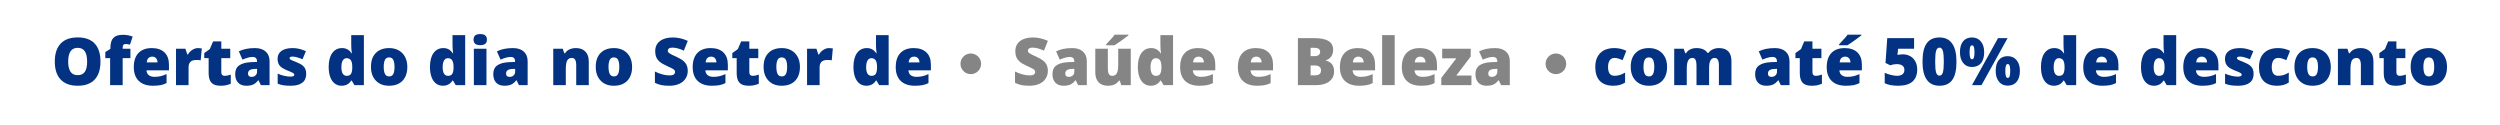 <svg xmlns="http://www.w3.org/2000/svg" xmlns:xlink="http://www.w3.org/1999/xlink" width="1000" zoomAndPan="magnify" viewBox="0 0 750 37.5" height="50" preserveAspectRatio="xMidYMid meet" version="1.0"><defs><g/><clipPath id="8c672b3649"><path d="M 288.141 16.047 L 294.332 16.047 L 294.332 22.242 L 288.141 22.242 Z M 288.141 16.047 " clip-rule="nonzero"/></clipPath><clipPath id="66bdc64227"><path d="M 291.234 16.047 C 289.527 16.047 288.141 17.434 288.141 19.145 C 288.141 20.855 289.527 22.242 291.234 22.242 C 292.945 22.242 294.332 20.855 294.332 19.145 C 294.332 17.434 292.945 16.047 291.234 16.047 " clip-rule="nonzero"/></clipPath><clipPath id="08bd6d0874"><path d="M 463.672 16.047 L 469.863 16.047 L 469.863 22.242 L 463.672 22.242 Z M 463.672 16.047 " clip-rule="nonzero"/></clipPath><clipPath id="57e179beeb"><path d="M 466.77 16.047 C 465.059 16.047 463.672 17.434 463.672 19.145 C 463.672 20.855 465.059 22.242 466.77 22.242 C 468.48 22.242 469.863 20.855 469.863 19.145 C 469.863 17.434 468.48 16.047 466.77 16.047 " clip-rule="nonzero"/></clipPath></defs><g clip-path="url(#8c672b3649)"><g clip-path="url(#66bdc64227)"><path fill="#858585" d="M 288.141 16.047 L 294.332 16.047 L 294.332 22.242 L 288.141 22.242 Z M 288.141 16.047 " fill-opacity="1" fill-rule="nonzero"/></g></g><g fill="#858585" fill-opacity="1"><g transform="translate(303.628, 25.535)"><g><path d="M 10.734 -4.281 C 10.734 -3.406 10.508 -2.629 10.062 -1.953 C 9.625 -1.273 8.988 -0.75 8.156 -0.375 C 7.32 0 6.344 0.188 5.219 0.188 C 4.281 0.188 3.488 0.125 2.844 0 C 2.207 -0.133 1.551 -0.363 0.875 -0.688 L 0.875 -4.078 C 1.594 -3.711 2.344 -3.426 3.125 -3.219 C 3.914 -3.008 4.641 -2.906 5.297 -2.906 C 5.859 -2.906 6.27 -3 6.531 -3.188 C 6.789 -3.383 6.922 -3.641 6.922 -3.953 C 6.922 -4.141 6.867 -4.305 6.766 -4.453 C 6.66 -4.598 6.488 -4.742 6.25 -4.891 C 6.02 -5.035 5.398 -5.336 4.391 -5.797 C 3.461 -6.211 2.77 -6.617 2.312 -7.016 C 1.852 -7.41 1.516 -7.859 1.297 -8.359 C 1.078 -8.867 0.969 -9.473 0.969 -10.172 C 0.969 -11.461 1.438 -12.473 2.375 -13.203 C 3.32 -13.93 4.617 -14.297 6.266 -14.297 C 7.723 -14.297 9.211 -13.957 10.734 -13.281 L 9.562 -10.344 C 8.25 -10.945 7.113 -11.25 6.156 -11.25 C 5.664 -11.25 5.305 -11.16 5.078 -10.984 C 4.848 -10.805 4.734 -10.594 4.734 -10.344 C 4.734 -10.062 4.875 -9.812 5.156 -9.594 C 5.445 -9.375 6.227 -8.977 7.5 -8.406 C 8.707 -7.852 9.547 -7.266 10.016 -6.641 C 10.492 -6.016 10.734 -5.227 10.734 -4.281 Z M 10.734 -4.281 "/></g></g></g><g fill="#858585" fill-opacity="1"><g transform="translate(315.015, 25.535)"><g><path d="M 8.422 0 L 7.703 -1.453 L 7.625 -1.453 C 7.113 -0.816 6.594 -0.383 6.062 -0.156 C 5.539 0.07 4.863 0.188 4.031 0.188 C 3 0.188 2.188 -0.117 1.594 -0.734 C 1.008 -1.348 0.719 -2.211 0.719 -3.328 C 0.719 -4.492 1.117 -5.359 1.922 -5.922 C 2.734 -6.492 3.906 -6.816 5.438 -6.891 L 7.266 -6.953 L 7.266 -7.109 C 7.266 -8.004 6.82 -8.453 5.938 -8.453 C 5.133 -8.453 4.125 -8.18 2.906 -7.641 L 1.812 -10.125 C 3.082 -10.781 4.688 -11.109 6.625 -11.109 C 8.031 -11.109 9.113 -10.758 9.875 -10.062 C 10.645 -9.375 11.031 -8.406 11.031 -7.156 L 11.031 0 Z M 5.625 -2.469 C 6.082 -2.469 6.473 -2.609 6.797 -2.891 C 7.117 -3.18 7.281 -3.562 7.281 -4.031 L 7.281 -4.875 L 6.422 -4.844 C 5.18 -4.789 4.562 -4.332 4.562 -3.469 C 4.562 -2.801 4.914 -2.469 5.625 -2.469 Z M 5.625 -2.469 "/></g></g></g><g fill="#858585" fill-opacity="1"><g transform="translate(327.307, 25.535)"><g><path d="M 9.078 0 L 8.609 -1.359 L 8.391 -1.359 C 8.066 -0.859 7.625 -0.473 7.062 -0.203 C 6.5 0.055 5.844 0.188 5.094 0.188 C 3.883 0.188 2.945 -0.156 2.281 -0.844 C 1.613 -1.539 1.281 -2.531 1.281 -3.812 L 1.281 -10.922 L 5.047 -10.922 L 5.047 -4.953 C 5.047 -4.242 5.145 -3.703 5.344 -3.328 C 5.551 -2.961 5.883 -2.781 6.344 -2.781 C 7 -2.781 7.461 -3.035 7.734 -3.547 C 8.016 -4.055 8.156 -4.922 8.156 -6.141 L 8.156 -10.922 L 11.922 -10.922 L 11.922 0 Z M 4.547 -11.953 L 4.547 -12.234 C 5.535 -13.297 6.16 -13.977 6.422 -14.281 C 6.691 -14.594 6.914 -14.875 7.094 -15.125 L 11.219 -15.125 L 11.219 -14.922 C 10.695 -14.504 9.988 -13.977 9.094 -13.344 C 8.195 -12.707 7.516 -12.242 7.047 -11.953 Z M 4.547 -11.953 "/></g></g></g><g fill="#858585" fill-opacity="1"><g transform="translate(340.524, 25.535)"><g><path d="M 4.688 0.188 C 3.914 0.188 3.238 -0.031 2.656 -0.469 C 2.07 -0.914 1.617 -1.566 1.297 -2.422 C 0.984 -3.285 0.828 -4.289 0.828 -5.438 C 0.828 -7.219 1.18 -8.609 1.891 -9.609 C 2.609 -10.609 3.594 -11.109 4.844 -11.109 C 5.445 -11.109 5.977 -10.984 6.438 -10.734 C 6.895 -10.492 7.316 -10.086 7.703 -9.516 L 7.781 -9.516 C 7.656 -10.367 7.594 -11.223 7.594 -12.078 L 7.594 -15 L 11.391 -15 L 11.391 0 L 8.547 0 L 7.734 -1.375 L 7.594 -1.375 C 6.945 -0.332 5.977 0.188 4.688 0.188 Z M 6.234 -2.781 C 6.836 -2.781 7.258 -2.969 7.5 -3.344 C 7.75 -3.727 7.883 -4.316 7.906 -5.109 L 7.906 -5.406 C 7.906 -6.363 7.766 -7.047 7.484 -7.453 C 7.211 -7.867 6.785 -8.078 6.203 -8.078 C 5.703 -8.078 5.316 -7.844 5.047 -7.375 C 4.773 -6.906 4.641 -6.242 4.641 -5.391 C 4.641 -4.535 4.773 -3.883 5.047 -3.438 C 5.328 -3 5.723 -2.781 6.234 -2.781 Z M 6.234 -2.781 "/></g></g></g><g fill="#858585" fill-opacity="1"><g transform="translate(353.211, 25.535)"><g><path d="M 6.578 0.188 C 4.754 0.188 3.336 -0.289 2.328 -1.25 C 1.328 -2.219 0.828 -3.598 0.828 -5.391 C 0.828 -7.234 1.289 -8.645 2.219 -9.625 C 3.156 -10.613 4.488 -11.109 6.219 -11.109 C 7.863 -11.109 9.133 -10.676 10.031 -9.812 C 10.926 -8.957 11.375 -7.727 11.375 -6.125 L 11.375 -4.438 L 4.641 -4.438 C 4.66 -3.832 4.879 -3.352 5.297 -3 C 5.723 -2.656 6.301 -2.484 7.031 -2.484 C 7.688 -2.484 8.289 -2.547 8.844 -2.672 C 9.406 -2.797 10.008 -3.008 10.656 -3.312 L 10.656 -0.609 C 10.062 -0.305 9.445 -0.098 8.812 0.016 C 8.188 0.129 7.441 0.188 6.578 0.188 Z M 6.344 -8.547 C 5.906 -8.547 5.535 -8.406 5.234 -8.125 C 4.93 -7.844 4.758 -7.406 4.719 -6.812 L 7.953 -6.812 C 7.941 -7.344 7.789 -7.766 7.5 -8.078 C 7.219 -8.391 6.832 -8.547 6.344 -8.547 Z M 6.344 -8.547 "/></g></g></g><g fill="#858585" fill-opacity="1"><g transform="translate(365.407, 25.535)"><g/></g></g><g fill="#858585" fill-opacity="1"><g transform="translate(370.532, 25.535)"><g><path d="M 6.578 0.188 C 4.754 0.188 3.336 -0.289 2.328 -1.25 C 1.328 -2.219 0.828 -3.598 0.828 -5.391 C 0.828 -7.234 1.289 -8.645 2.219 -9.625 C 3.156 -10.613 4.488 -11.109 6.219 -11.109 C 7.863 -11.109 9.133 -10.676 10.031 -9.812 C 10.926 -8.957 11.375 -7.727 11.375 -6.125 L 11.375 -4.438 L 4.641 -4.438 C 4.66 -3.832 4.879 -3.352 5.297 -3 C 5.723 -2.656 6.301 -2.484 7.031 -2.484 C 7.688 -2.484 8.289 -2.547 8.844 -2.672 C 9.406 -2.797 10.008 -3.008 10.656 -3.312 L 10.656 -0.609 C 10.062 -0.305 9.445 -0.098 8.812 0.016 C 8.188 0.129 7.441 0.188 6.578 0.188 Z M 6.344 -8.547 C 5.906 -8.547 5.535 -8.406 5.234 -8.125 C 4.93 -7.844 4.758 -7.406 4.719 -6.812 L 7.953 -6.812 C 7.941 -7.344 7.789 -7.766 7.5 -8.078 C 7.219 -8.391 6.832 -8.547 6.344 -8.547 Z M 6.344 -8.547 "/></g></g></g><g fill="#858585" fill-opacity="1"><g transform="translate(382.728, 25.535)"><g/></g></g><g fill="#858585" fill-opacity="1"><g transform="translate(387.852, 25.535)"><g><path d="M 1.516 -14.094 L 6.438 -14.094 C 8.352 -14.094 9.773 -13.805 10.703 -13.234 C 11.629 -12.66 12.094 -11.773 12.094 -10.578 C 12.094 -9.785 11.891 -9.109 11.484 -8.547 C 11.078 -7.992 10.547 -7.641 9.891 -7.484 L 9.891 -7.375 C 10.766 -7.145 11.395 -6.758 11.781 -6.219 C 12.176 -5.688 12.375 -4.988 12.375 -4.125 C 12.375 -2.844 11.891 -1.832 10.922 -1.094 C 9.961 -0.363 8.656 0 7 0 L 1.516 0 Z M 5.328 -8.688 L 6.469 -8.688 C 7.02 -8.688 7.441 -8.797 7.734 -9.016 C 8.035 -9.242 8.188 -9.578 8.188 -10.016 C 8.188 -10.805 7.586 -11.203 6.391 -11.203 L 5.328 -11.203 Z M 5.328 -5.891 L 5.328 -2.938 L 6.672 -2.938 C 7.859 -2.938 8.453 -3.438 8.453 -4.438 C 8.453 -4.906 8.289 -5.266 7.969 -5.516 C 7.656 -5.766 7.195 -5.891 6.594 -5.891 Z M 5.328 -5.891 "/></g></g></g><g fill="#858585" fill-opacity="1"><g transform="translate(401.146, 25.535)"><g><path d="M 6.578 0.188 C 4.754 0.188 3.336 -0.289 2.328 -1.25 C 1.328 -2.219 0.828 -3.598 0.828 -5.391 C 0.828 -7.234 1.289 -8.645 2.219 -9.625 C 3.156 -10.613 4.488 -11.109 6.219 -11.109 C 7.863 -11.109 9.133 -10.676 10.031 -9.812 C 10.926 -8.957 11.375 -7.727 11.375 -6.125 L 11.375 -4.438 L 4.641 -4.438 C 4.66 -3.832 4.879 -3.352 5.297 -3 C 5.723 -2.656 6.301 -2.484 7.031 -2.484 C 7.688 -2.484 8.289 -2.547 8.844 -2.672 C 9.406 -2.797 10.008 -3.008 10.656 -3.312 L 10.656 -0.609 C 10.062 -0.305 9.445 -0.098 8.812 0.016 C 8.188 0.129 7.441 0.188 6.578 0.188 Z M 6.344 -8.547 C 5.906 -8.547 5.535 -8.406 5.234 -8.125 C 4.93 -7.844 4.758 -7.406 4.719 -6.812 L 7.953 -6.812 C 7.941 -7.344 7.789 -7.766 7.5 -8.078 C 7.219 -8.391 6.832 -8.547 6.344 -8.547 Z M 6.344 -8.547 "/></g></g></g><g fill="#858585" fill-opacity="1"><g transform="translate(413.342, 25.535)"><g><path d="M 5.062 0 L 1.297 0 L 1.297 -15 L 5.062 -15 Z M 5.062 0 "/></g></g></g><g fill="#858585" fill-opacity="1"><g transform="translate(419.72, 25.535)"><g><path d="M 6.578 0.188 C 4.754 0.188 3.336 -0.289 2.328 -1.25 C 1.328 -2.219 0.828 -3.598 0.828 -5.391 C 0.828 -7.234 1.289 -8.645 2.219 -9.625 C 3.156 -10.613 4.488 -11.109 6.219 -11.109 C 7.863 -11.109 9.133 -10.676 10.031 -9.812 C 10.926 -8.957 11.375 -7.727 11.375 -6.125 L 11.375 -4.438 L 4.641 -4.438 C 4.66 -3.832 4.879 -3.352 5.297 -3 C 5.723 -2.656 6.301 -2.484 7.031 -2.484 C 7.688 -2.484 8.289 -2.547 8.844 -2.672 C 9.406 -2.797 10.008 -3.008 10.656 -3.312 L 10.656 -0.609 C 10.062 -0.305 9.445 -0.098 8.812 0.016 C 8.188 0.129 7.441 0.188 6.578 0.188 Z M 6.344 -8.547 C 5.906 -8.547 5.535 -8.406 5.234 -8.125 C 4.93 -7.844 4.758 -7.406 4.719 -6.812 L 7.953 -6.812 C 7.941 -7.344 7.789 -7.766 7.5 -8.078 C 7.219 -8.391 6.832 -8.547 6.344 -8.547 Z M 6.344 -8.547 "/></g></g></g><g fill="#858585" fill-opacity="1"><g transform="translate(431.915, 25.535)"><g><path d="M 9.516 0 L 0.469 0 L 0.469 -2.156 L 4.984 -8.031 L 0.734 -8.031 L 0.734 -10.922 L 9.297 -10.922 L 9.297 -8.578 L 4.969 -2.875 L 9.516 -2.875 Z M 9.516 0 "/></g></g></g><g fill="#858585" fill-opacity="1"><g transform="translate(441.915, 25.535)"><g><path d="M 8.422 0 L 7.703 -1.453 L 7.625 -1.453 C 7.113 -0.816 6.594 -0.383 6.062 -0.156 C 5.539 0.07 4.863 0.188 4.031 0.188 C 3 0.188 2.188 -0.117 1.594 -0.734 C 1.008 -1.348 0.719 -2.211 0.719 -3.328 C 0.719 -4.492 1.117 -5.359 1.922 -5.922 C 2.734 -6.492 3.906 -6.816 5.438 -6.891 L 7.266 -6.953 L 7.266 -7.109 C 7.266 -8.004 6.82 -8.453 5.938 -8.453 C 5.133 -8.453 4.125 -8.18 2.906 -7.641 L 1.812 -10.125 C 3.082 -10.781 4.688 -11.109 6.625 -11.109 C 8.031 -11.109 9.113 -10.758 9.875 -10.062 C 10.645 -9.375 11.031 -8.406 11.031 -7.156 L 11.031 0 Z M 5.625 -2.469 C 6.082 -2.469 6.473 -2.609 6.797 -2.891 C 7.117 -3.18 7.281 -3.562 7.281 -4.031 L 7.281 -4.875 L 6.422 -4.844 C 5.18 -4.789 4.562 -4.332 4.562 -3.469 C 4.562 -2.801 4.914 -2.469 5.625 -2.469 Z M 5.625 -2.469 "/></g></g></g><g fill="#023281" fill-opacity="1"><g transform="translate(15.439, 25.535)"><g><path d="M 14.703 -7.062 C 14.703 -4.688 14.117 -2.883 12.953 -1.656 C 11.797 -0.426 10.098 0.188 7.859 0.188 C 5.641 0.188 3.941 -0.43 2.766 -1.672 C 1.586 -2.91 1 -4.711 1 -7.078 C 1 -9.422 1.582 -11.211 2.75 -12.453 C 3.926 -13.691 5.633 -14.312 7.875 -14.312 C 10.113 -14.312 11.812 -13.695 12.969 -12.469 C 14.125 -11.238 14.703 -9.438 14.703 -7.062 Z M 5.016 -7.062 C 5.016 -4.344 5.961 -2.984 7.859 -2.984 C 8.816 -2.984 9.531 -3.312 10 -3.969 C 10.469 -4.633 10.703 -5.664 10.703 -7.062 C 10.703 -8.469 10.461 -9.504 9.984 -10.172 C 9.516 -10.848 8.812 -11.188 7.875 -11.188 C 5.969 -11.188 5.016 -9.812 5.016 -7.062 Z M 5.016 -7.062 "/></g></g></g><g fill="#023281" fill-opacity="1"><g transform="translate(31.161, 25.535)"><g><path d="M 7.969 -8.094 L 5.641 -8.094 L 5.641 0 L 1.875 0 L 1.875 -8.094 L 0.438 -8.094 L 0.438 -9.938 L 1.953 -10.875 L 1.953 -11.047 C 1.953 -12.484 2.242 -13.516 2.828 -14.141 C 3.422 -14.773 4.367 -15.094 5.672 -15.094 C 6.172 -15.094 6.641 -15.055 7.078 -14.984 C 7.523 -14.91 8.047 -14.773 8.641 -14.578 L 7.828 -12.141 C 7.367 -12.266 6.914 -12.328 6.469 -12.328 C 6.188 -12.328 5.977 -12.238 5.844 -12.062 C 5.707 -11.883 5.641 -11.598 5.641 -11.203 L 5.641 -10.922 L 7.969 -10.922 Z M 7.969 -8.094 "/></g></g></g><g fill="#023281" fill-opacity="1"><g transform="translate(39.311, 25.535)"><g><path d="M 6.578 0.188 C 4.754 0.188 3.336 -0.289 2.328 -1.25 C 1.328 -2.219 0.828 -3.598 0.828 -5.391 C 0.828 -7.234 1.289 -8.645 2.219 -9.625 C 3.156 -10.613 4.488 -11.109 6.219 -11.109 C 7.863 -11.109 9.133 -10.676 10.031 -9.812 C 10.926 -8.957 11.375 -7.727 11.375 -6.125 L 11.375 -4.438 L 4.641 -4.438 C 4.66 -3.832 4.879 -3.352 5.297 -3 C 5.723 -2.656 6.301 -2.484 7.031 -2.484 C 7.688 -2.484 8.289 -2.547 8.844 -2.672 C 9.406 -2.797 10.008 -3.008 10.656 -3.312 L 10.656 -0.609 C 10.062 -0.305 9.445 -0.098 8.812 0.016 C 8.188 0.129 7.441 0.188 6.578 0.188 Z M 6.344 -8.547 C 5.906 -8.547 5.535 -8.406 5.234 -8.125 C 4.93 -7.844 4.758 -7.406 4.719 -6.812 L 7.953 -6.812 C 7.941 -7.344 7.789 -7.766 7.5 -8.078 C 7.219 -8.391 6.832 -8.547 6.344 -8.547 Z M 6.344 -8.547 "/></g></g></g><g fill="#023281" fill-opacity="1"><g transform="translate(51.507, 25.535)"><g><path d="M 7.891 -11.109 C 8.223 -11.109 8.535 -11.082 8.828 -11.031 L 9.031 -11 L 8.703 -7.438 C 8.391 -7.508 7.961 -7.547 7.422 -7.547 C 6.598 -7.547 6 -7.359 5.625 -6.984 C 5.25 -6.609 5.062 -6.07 5.062 -5.375 L 5.062 0 L 1.297 0 L 1.297 -10.922 L 4.109 -10.922 L 4.688 -9.172 L 4.875 -9.172 C 5.188 -9.754 5.625 -10.223 6.188 -10.578 C 6.75 -10.93 7.316 -11.109 7.891 -11.109 Z M 7.891 -11.109 "/></g></g></g><g fill="#023281" fill-opacity="1"><g transform="translate(60.764, 25.535)"><g><path d="M 6.656 -2.781 C 7.156 -2.781 7.758 -2.906 8.469 -3.156 L 8.469 -0.422 C 7.957 -0.203 7.473 -0.047 7.016 0.047 C 6.555 0.141 6.02 0.188 5.406 0.188 C 4.133 0.188 3.219 -0.117 2.656 -0.734 C 2.102 -1.359 1.828 -2.312 1.828 -3.594 L 1.828 -8.094 L 0.516 -8.094 L 0.516 -9.625 L 2.188 -10.812 L 3.156 -13.109 L 5.625 -13.109 L 5.625 -10.922 L 8.312 -10.922 L 8.312 -8.094 L 5.625 -8.094 L 5.625 -3.844 C 5.625 -3.133 5.969 -2.781 6.656 -2.781 Z M 6.656 -2.781 "/></g></g></g><g fill="#023281" fill-opacity="1"><g transform="translate(69.839, 25.535)"><g><path d="M 8.422 0 L 7.703 -1.453 L 7.625 -1.453 C 7.113 -0.816 6.594 -0.383 6.062 -0.156 C 5.539 0.07 4.863 0.188 4.031 0.188 C 3 0.188 2.188 -0.117 1.594 -0.734 C 1.008 -1.348 0.719 -2.211 0.719 -3.328 C 0.719 -4.492 1.117 -5.359 1.922 -5.922 C 2.734 -6.492 3.906 -6.816 5.438 -6.891 L 7.266 -6.953 L 7.266 -7.109 C 7.266 -8.004 6.82 -8.453 5.938 -8.453 C 5.133 -8.453 4.125 -8.18 2.906 -7.641 L 1.812 -10.125 C 3.082 -10.781 4.688 -11.109 6.625 -11.109 C 8.031 -11.109 9.113 -10.758 9.875 -10.062 C 10.645 -9.375 11.031 -8.406 11.031 -7.156 L 11.031 0 Z M 5.625 -2.469 C 6.082 -2.469 6.473 -2.609 6.797 -2.891 C 7.117 -3.18 7.281 -3.562 7.281 -4.031 L 7.281 -4.875 L 6.422 -4.844 C 5.18 -4.789 4.562 -4.332 4.562 -3.469 C 4.562 -2.801 4.914 -2.469 5.625 -2.469 Z M 5.625 -2.469 "/></g></g></g><g fill="#023281" fill-opacity="1"><g transform="translate(82.131, 25.535)"><g><path d="M 9.734 -3.359 C 9.734 -2.18 9.332 -1.297 8.531 -0.703 C 7.738 -0.109 6.598 0.188 5.109 0.188 C 4.297 0.188 3.586 0.145 2.984 0.062 C 2.391 -0.02 1.785 -0.18 1.172 -0.422 L 1.172 -3.438 C 1.754 -3.176 2.395 -2.961 3.094 -2.797 C 3.789 -2.629 4.41 -2.547 4.953 -2.547 C 5.766 -2.547 6.172 -2.734 6.172 -3.109 C 6.172 -3.297 6.055 -3.461 5.828 -3.609 C 5.609 -3.766 4.945 -4.062 3.844 -4.5 C 2.844 -4.906 2.141 -5.367 1.734 -5.891 C 1.336 -6.422 1.141 -7.086 1.141 -7.891 C 1.141 -8.91 1.531 -9.703 2.312 -10.266 C 3.102 -10.828 4.211 -11.109 5.641 -11.109 C 6.359 -11.109 7.035 -11.031 7.672 -10.875 C 8.305 -10.719 8.961 -10.488 9.641 -10.188 L 8.625 -7.75 C 8.125 -7.977 7.594 -8.172 7.031 -8.328 C 6.477 -8.484 6.023 -8.562 5.672 -8.562 C 5.047 -8.562 4.734 -8.41 4.734 -8.109 C 4.734 -7.922 4.844 -7.758 5.062 -7.625 C 5.281 -7.5 5.898 -7.234 6.922 -6.828 C 7.691 -6.516 8.266 -6.207 8.641 -5.906 C 9.016 -5.602 9.289 -5.25 9.469 -4.844 C 9.645 -4.438 9.734 -3.941 9.734 -3.359 Z M 9.734 -3.359 "/></g></g></g><g fill="#023281" fill-opacity="1"><g transform="translate(92.651, 25.535)"><g/></g></g><g fill="#023281" fill-opacity="1"><g transform="translate(97.776, 25.535)"><g><path d="M 4.688 0.188 C 3.914 0.188 3.238 -0.031 2.656 -0.469 C 2.07 -0.914 1.617 -1.566 1.297 -2.422 C 0.984 -3.285 0.828 -4.289 0.828 -5.438 C 0.828 -7.219 1.18 -8.609 1.891 -9.609 C 2.609 -10.609 3.594 -11.109 4.844 -11.109 C 5.445 -11.109 5.977 -10.984 6.438 -10.734 C 6.895 -10.492 7.316 -10.086 7.703 -9.516 L 7.781 -9.516 C 7.656 -10.367 7.594 -11.223 7.594 -12.078 L 7.594 -15 L 11.391 -15 L 11.391 0 L 8.547 0 L 7.734 -1.375 L 7.594 -1.375 C 6.945 -0.332 5.977 0.188 4.688 0.188 Z M 6.234 -2.781 C 6.836 -2.781 7.258 -2.969 7.5 -3.344 C 7.75 -3.727 7.883 -4.316 7.906 -5.109 L 7.906 -5.406 C 7.906 -6.363 7.766 -7.047 7.484 -7.453 C 7.211 -7.867 6.785 -8.078 6.203 -8.078 C 5.703 -8.078 5.316 -7.844 5.047 -7.375 C 4.773 -6.906 4.641 -6.242 4.641 -5.391 C 4.641 -4.535 4.773 -3.883 5.047 -3.438 C 5.328 -3 5.723 -2.781 6.234 -2.781 Z M 6.234 -2.781 "/></g></g></g><g fill="#023281" fill-opacity="1"><g transform="translate(110.463, 25.535)"><g><path d="M 11.734 -5.484 C 11.734 -3.691 11.25 -2.297 10.281 -1.297 C 9.32 -0.305 7.977 0.188 6.25 0.188 C 4.594 0.188 3.273 -0.32 2.297 -1.344 C 1.316 -2.363 0.828 -3.742 0.828 -5.484 C 0.828 -7.266 1.305 -8.645 2.266 -9.625 C 3.223 -10.613 4.57 -11.109 6.312 -11.109 C 7.383 -11.109 8.332 -10.879 9.156 -10.422 C 9.977 -9.961 10.613 -9.305 11.062 -8.453 C 11.508 -7.609 11.734 -6.617 11.734 -5.484 Z M 4.656 -5.484 C 4.656 -4.547 4.781 -3.832 5.031 -3.344 C 5.281 -2.852 5.703 -2.609 6.297 -2.609 C 6.879 -2.609 7.289 -2.852 7.531 -3.344 C 7.77 -3.832 7.891 -4.547 7.891 -5.484 C 7.891 -6.41 7.766 -7.113 7.516 -7.594 C 7.273 -8.07 6.859 -8.312 6.266 -8.312 C 5.691 -8.312 5.281 -8.07 5.031 -7.594 C 4.781 -7.125 4.656 -6.422 4.656 -5.484 Z M 4.656 -5.484 "/></g></g></g><g fill="#023281" fill-opacity="1"><g transform="translate(123.034, 25.535)"><g/></g></g><g fill="#023281" fill-opacity="1"><g transform="translate(128.159, 25.535)"><g><path d="M 4.688 0.188 C 3.914 0.188 3.238 -0.031 2.656 -0.469 C 2.07 -0.914 1.617 -1.566 1.297 -2.422 C 0.984 -3.285 0.828 -4.289 0.828 -5.438 C 0.828 -7.219 1.18 -8.609 1.891 -9.609 C 2.609 -10.609 3.594 -11.109 4.844 -11.109 C 5.445 -11.109 5.977 -10.984 6.438 -10.734 C 6.895 -10.492 7.316 -10.086 7.703 -9.516 L 7.781 -9.516 C 7.656 -10.367 7.594 -11.223 7.594 -12.078 L 7.594 -15 L 11.391 -15 L 11.391 0 L 8.547 0 L 7.734 -1.375 L 7.594 -1.375 C 6.945 -0.332 5.977 0.188 4.688 0.188 Z M 6.234 -2.781 C 6.836 -2.781 7.258 -2.969 7.5 -3.344 C 7.75 -3.727 7.883 -4.316 7.906 -5.109 L 7.906 -5.406 C 7.906 -6.363 7.766 -7.047 7.484 -7.453 C 7.211 -7.867 6.785 -8.078 6.203 -8.078 C 5.703 -8.078 5.316 -7.844 5.047 -7.375 C 4.773 -6.906 4.641 -6.242 4.641 -5.391 C 4.641 -4.535 4.773 -3.883 5.047 -3.438 C 5.328 -3 5.723 -2.781 6.234 -2.781 Z M 6.234 -2.781 "/></g></g></g><g fill="#023281" fill-opacity="1"><g transform="translate(140.846, 25.535)"><g><path d="M 5.094 0 L 1.312 0 L 1.312 -10.922 L 5.094 -10.922 Z M 1.219 -13.641 C 1.219 -14.203 1.375 -14.617 1.688 -14.891 C 2.008 -15.172 2.52 -15.312 3.219 -15.312 C 3.914 -15.312 4.426 -15.172 4.75 -14.891 C 5.07 -14.609 5.234 -14.191 5.234 -13.641 C 5.234 -12.535 4.562 -11.984 3.219 -11.984 C 1.883 -11.984 1.219 -12.535 1.219 -13.641 Z M 1.219 -13.641 "/></g></g></g><g fill="#023281" fill-opacity="1"><g transform="translate(147.262, 25.535)"><g><path d="M 8.422 0 L 7.703 -1.453 L 7.625 -1.453 C 7.113 -0.816 6.594 -0.383 6.062 -0.156 C 5.539 0.07 4.863 0.188 4.031 0.188 C 3 0.188 2.188 -0.117 1.594 -0.734 C 1.008 -1.348 0.719 -2.211 0.719 -3.328 C 0.719 -4.492 1.117 -5.359 1.922 -5.922 C 2.734 -6.492 3.906 -6.816 5.438 -6.891 L 7.266 -6.953 L 7.266 -7.109 C 7.266 -8.004 6.82 -8.453 5.938 -8.453 C 5.133 -8.453 4.125 -8.18 2.906 -7.641 L 1.812 -10.125 C 3.082 -10.781 4.688 -11.109 6.625 -11.109 C 8.031 -11.109 9.113 -10.758 9.875 -10.062 C 10.645 -9.375 11.031 -8.406 11.031 -7.156 L 11.031 0 Z M 5.625 -2.469 C 6.082 -2.469 6.473 -2.609 6.797 -2.891 C 7.117 -3.18 7.281 -3.562 7.281 -4.031 L 7.281 -4.875 L 6.422 -4.844 C 5.18 -4.789 4.562 -4.332 4.562 -3.469 C 4.562 -2.801 4.914 -2.469 5.625 -2.469 Z M 5.625 -2.469 "/></g></g></g><g fill="#023281" fill-opacity="1"><g transform="translate(159.554, 25.535)"><g/></g></g><g fill="#023281" fill-opacity="1"><g transform="translate(164.679, 25.535)"><g><path d="M 8.188 0 L 8.188 -5.953 C 8.188 -6.68 8.082 -7.227 7.875 -7.594 C 7.664 -7.969 7.332 -8.156 6.875 -8.156 C 6.238 -8.156 5.773 -7.898 5.484 -7.391 C 5.203 -6.879 5.062 -6.008 5.062 -4.781 L 5.062 0 L 1.297 0 L 1.297 -10.922 L 4.141 -10.922 L 4.609 -9.562 L 4.844 -9.562 C 5.156 -10.082 5.598 -10.469 6.172 -10.719 C 6.742 -10.977 7.395 -11.109 8.125 -11.109 C 9.332 -11.109 10.27 -10.758 10.938 -10.062 C 11.613 -9.363 11.953 -8.379 11.953 -7.109 L 11.953 0 Z M 8.188 0 "/></g></g></g><g fill="#023281" fill-opacity="1"><g transform="translate(177.896, 25.535)"><g><path d="M 11.734 -5.484 C 11.734 -3.691 11.25 -2.297 10.281 -1.297 C 9.32 -0.305 7.977 0.188 6.25 0.188 C 4.594 0.188 3.273 -0.32 2.297 -1.344 C 1.316 -2.363 0.828 -3.742 0.828 -5.484 C 0.828 -7.266 1.305 -8.645 2.266 -9.625 C 3.223 -10.613 4.57 -11.109 6.312 -11.109 C 7.383 -11.109 8.332 -10.879 9.156 -10.422 C 9.977 -9.961 10.613 -9.305 11.062 -8.453 C 11.508 -7.609 11.734 -6.617 11.734 -5.484 Z M 4.656 -5.484 C 4.656 -4.547 4.781 -3.832 5.031 -3.344 C 5.281 -2.852 5.703 -2.609 6.297 -2.609 C 6.879 -2.609 7.289 -2.852 7.531 -3.344 C 7.77 -3.832 7.891 -4.547 7.891 -5.484 C 7.891 -6.41 7.766 -7.113 7.516 -7.594 C 7.273 -8.07 6.859 -8.312 6.266 -8.312 C 5.691 -8.312 5.281 -8.07 5.031 -7.594 C 4.781 -7.125 4.656 -6.422 4.656 -5.484 Z M 4.656 -5.484 "/></g></g></g><g fill="#023281" fill-opacity="1"><g transform="translate(190.468, 25.535)"><g/></g></g><g fill="#023281" fill-opacity="1"><g transform="translate(195.593, 25.535)"><g><path d="M 10.734 -4.281 C 10.734 -3.406 10.508 -2.629 10.062 -1.953 C 9.625 -1.273 8.988 -0.75 8.156 -0.375 C 7.32 0 6.344 0.188 5.219 0.188 C 4.281 0.188 3.488 0.125 2.844 0 C 2.207 -0.133 1.551 -0.363 0.875 -0.688 L 0.875 -4.078 C 1.594 -3.711 2.344 -3.426 3.125 -3.219 C 3.914 -3.008 4.641 -2.906 5.297 -2.906 C 5.859 -2.906 6.27 -3 6.531 -3.188 C 6.789 -3.383 6.922 -3.641 6.922 -3.953 C 6.922 -4.141 6.867 -4.305 6.766 -4.453 C 6.66 -4.598 6.488 -4.742 6.25 -4.891 C 6.02 -5.035 5.398 -5.336 4.391 -5.797 C 3.461 -6.211 2.77 -6.617 2.312 -7.016 C 1.852 -7.41 1.516 -7.859 1.297 -8.359 C 1.078 -8.867 0.969 -9.473 0.969 -10.172 C 0.969 -11.461 1.438 -12.473 2.375 -13.203 C 3.32 -13.93 4.617 -14.297 6.266 -14.297 C 7.723 -14.297 9.211 -13.957 10.734 -13.281 L 9.562 -10.344 C 8.25 -10.945 7.113 -11.25 6.156 -11.25 C 5.664 -11.25 5.305 -11.16 5.078 -10.984 C 4.848 -10.805 4.734 -10.594 4.734 -10.344 C 4.734 -10.062 4.875 -9.812 5.156 -9.594 C 5.445 -9.375 6.227 -8.977 7.5 -8.406 C 8.707 -7.852 9.547 -7.266 10.016 -6.641 C 10.492 -6.016 10.734 -5.227 10.734 -4.281 Z M 10.734 -4.281 "/></g></g></g><g fill="#023281" fill-opacity="1"><g transform="translate(206.979, 25.535)"><g><path d="M 6.578 0.188 C 4.754 0.188 3.336 -0.289 2.328 -1.25 C 1.328 -2.219 0.828 -3.598 0.828 -5.391 C 0.828 -7.234 1.289 -8.645 2.219 -9.625 C 3.156 -10.613 4.488 -11.109 6.219 -11.109 C 7.863 -11.109 9.133 -10.676 10.031 -9.812 C 10.926 -8.957 11.375 -7.727 11.375 -6.125 L 11.375 -4.438 L 4.641 -4.438 C 4.66 -3.832 4.879 -3.352 5.297 -3 C 5.723 -2.656 6.301 -2.484 7.031 -2.484 C 7.688 -2.484 8.289 -2.547 8.844 -2.672 C 9.406 -2.797 10.008 -3.008 10.656 -3.312 L 10.656 -0.609 C 10.062 -0.305 9.445 -0.098 8.812 0.016 C 8.188 0.129 7.441 0.188 6.578 0.188 Z M 6.344 -8.547 C 5.906 -8.547 5.535 -8.406 5.234 -8.125 C 4.93 -7.844 4.758 -7.406 4.719 -6.812 L 7.953 -6.812 C 7.941 -7.344 7.789 -7.766 7.5 -8.078 C 7.219 -8.391 6.832 -8.547 6.344 -8.547 Z M 6.344 -8.547 "/></g></g></g><g fill="#023281" fill-opacity="1"><g transform="translate(219.175, 25.535)"><g><path d="M 6.656 -2.781 C 7.156 -2.781 7.758 -2.906 8.469 -3.156 L 8.469 -0.422 C 7.957 -0.203 7.473 -0.047 7.016 0.047 C 6.555 0.141 6.02 0.188 5.406 0.188 C 4.133 0.188 3.219 -0.117 2.656 -0.734 C 2.102 -1.359 1.828 -2.312 1.828 -3.594 L 1.828 -8.094 L 0.516 -8.094 L 0.516 -9.625 L 2.188 -10.812 L 3.156 -13.109 L 5.625 -13.109 L 5.625 -10.922 L 8.312 -10.922 L 8.312 -8.094 L 5.625 -8.094 L 5.625 -3.844 C 5.625 -3.133 5.969 -2.781 6.656 -2.781 Z M 6.656 -2.781 "/></g></g></g><g fill="#023281" fill-opacity="1"><g transform="translate(228.25, 25.535)"><g><path d="M 11.734 -5.484 C 11.734 -3.691 11.25 -2.297 10.281 -1.297 C 9.32 -0.305 7.977 0.188 6.25 0.188 C 4.594 0.188 3.273 -0.32 2.297 -1.344 C 1.316 -2.363 0.828 -3.742 0.828 -5.484 C 0.828 -7.266 1.305 -8.645 2.266 -9.625 C 3.223 -10.613 4.57 -11.109 6.312 -11.109 C 7.383 -11.109 8.332 -10.879 9.156 -10.422 C 9.977 -9.961 10.613 -9.305 11.062 -8.453 C 11.508 -7.609 11.734 -6.617 11.734 -5.484 Z M 4.656 -5.484 C 4.656 -4.547 4.781 -3.832 5.031 -3.344 C 5.281 -2.852 5.703 -2.609 6.297 -2.609 C 6.879 -2.609 7.289 -2.852 7.531 -3.344 C 7.77 -3.832 7.891 -4.547 7.891 -5.484 C 7.891 -6.41 7.766 -7.113 7.516 -7.594 C 7.273 -8.07 6.859 -8.312 6.266 -8.312 C 5.691 -8.312 5.281 -8.07 5.031 -7.594 C 4.781 -7.125 4.656 -6.422 4.656 -5.484 Z M 4.656 -5.484 "/></g></g></g><g fill="#023281" fill-opacity="1"><g transform="translate(240.821, 25.535)"><g><path d="M 7.891 -11.109 C 8.223 -11.109 8.535 -11.082 8.828 -11.031 L 9.031 -11 L 8.703 -7.438 C 8.391 -7.508 7.961 -7.547 7.422 -7.547 C 6.598 -7.547 6 -7.359 5.625 -6.984 C 5.25 -6.609 5.062 -6.07 5.062 -5.375 L 5.062 0 L 1.297 0 L 1.297 -10.922 L 4.109 -10.922 L 4.688 -9.172 L 4.875 -9.172 C 5.188 -9.754 5.625 -10.223 6.188 -10.578 C 6.75 -10.93 7.316 -11.109 7.891 -11.109 Z M 7.891 -11.109 "/></g></g></g><g fill="#023281" fill-opacity="1"><g transform="translate(250.079, 25.535)"><g/></g></g><g fill="#023281" fill-opacity="1"><g transform="translate(255.204, 25.535)"><g><path d="M 4.688 0.188 C 3.914 0.188 3.238 -0.031 2.656 -0.469 C 2.07 -0.914 1.617 -1.566 1.297 -2.422 C 0.984 -3.285 0.828 -4.289 0.828 -5.438 C 0.828 -7.219 1.18 -8.609 1.891 -9.609 C 2.609 -10.609 3.594 -11.109 4.844 -11.109 C 5.445 -11.109 5.977 -10.984 6.438 -10.734 C 6.895 -10.492 7.316 -10.086 7.703 -9.516 L 7.781 -9.516 C 7.656 -10.367 7.594 -11.223 7.594 -12.078 L 7.594 -15 L 11.391 -15 L 11.391 0 L 8.547 0 L 7.734 -1.375 L 7.594 -1.375 C 6.945 -0.332 5.977 0.188 4.688 0.188 Z M 6.234 -2.781 C 6.836 -2.781 7.258 -2.969 7.5 -3.344 C 7.75 -3.727 7.883 -4.316 7.906 -5.109 L 7.906 -5.406 C 7.906 -6.363 7.766 -7.047 7.484 -7.453 C 7.211 -7.867 6.785 -8.078 6.203 -8.078 C 5.703 -8.078 5.316 -7.844 5.047 -7.375 C 4.773 -6.906 4.641 -6.242 4.641 -5.391 C 4.641 -4.535 4.773 -3.883 5.047 -3.438 C 5.328 -3 5.723 -2.781 6.234 -2.781 Z M 6.234 -2.781 "/></g></g></g><g fill="#023281" fill-opacity="1"><g transform="translate(267.891, 25.535)"><g><path d="M 6.578 0.188 C 4.754 0.188 3.336 -0.289 2.328 -1.25 C 1.328 -2.219 0.828 -3.598 0.828 -5.391 C 0.828 -7.234 1.289 -8.645 2.219 -9.625 C 3.156 -10.613 4.488 -11.109 6.219 -11.109 C 7.863 -11.109 9.133 -10.676 10.031 -9.812 C 10.926 -8.957 11.375 -7.727 11.375 -6.125 L 11.375 -4.438 L 4.641 -4.438 C 4.66 -3.832 4.879 -3.352 5.297 -3 C 5.723 -2.656 6.301 -2.484 7.031 -2.484 C 7.688 -2.484 8.289 -2.547 8.844 -2.672 C 9.406 -2.797 10.008 -3.008 10.656 -3.312 L 10.656 -0.609 C 10.062 -0.305 9.445 -0.098 8.812 0.016 C 8.188 0.129 7.441 0.188 6.578 0.188 Z M 6.344 -8.547 C 5.906 -8.547 5.535 -8.406 5.234 -8.125 C 4.93 -7.844 4.758 -7.406 4.719 -6.812 L 7.953 -6.812 C 7.941 -7.344 7.789 -7.766 7.5 -8.078 C 7.219 -8.391 6.832 -8.547 6.344 -8.547 Z M 6.344 -8.547 "/></g></g></g><g fill="#023281" fill-opacity="1"><g transform="translate(477.758, 25.535)"><g><path d="M 6.266 0.188 C 4.484 0.188 3.129 -0.289 2.203 -1.25 C 1.285 -2.219 0.828 -3.602 0.828 -5.406 C 0.828 -7.219 1.32 -8.617 2.312 -9.609 C 3.312 -10.609 4.734 -11.109 6.578 -11.109 C 7.836 -11.109 9.023 -10.832 10.141 -10.281 L 9.031 -7.5 C 8.582 -7.695 8.164 -7.852 7.781 -7.969 C 7.395 -8.094 6.992 -8.156 6.578 -8.156 C 5.961 -8.156 5.488 -7.914 5.156 -7.438 C 4.82 -6.957 4.656 -6.285 4.656 -5.422 C 4.656 -3.672 5.301 -2.797 6.594 -2.797 C 7.695 -2.797 8.754 -3.117 9.766 -3.766 L 9.766 -0.766 C 8.797 -0.129 7.629 0.188 6.266 0.188 Z M 6.266 0.188 "/></g></g></g><g fill="#023281" fill-opacity="1"><g transform="translate(488.393, 25.535)"><g><path d="M 11.734 -5.484 C 11.734 -3.691 11.25 -2.297 10.281 -1.297 C 9.32 -0.305 7.977 0.188 6.25 0.188 C 4.594 0.188 3.273 -0.32 2.297 -1.344 C 1.316 -2.363 0.828 -3.742 0.828 -5.484 C 0.828 -7.266 1.305 -8.645 2.266 -9.625 C 3.223 -10.613 4.57 -11.109 6.312 -11.109 C 7.383 -11.109 8.332 -10.879 9.156 -10.422 C 9.977 -9.961 10.613 -9.305 11.062 -8.453 C 11.508 -7.609 11.734 -6.617 11.734 -5.484 Z M 4.656 -5.484 C 4.656 -4.547 4.781 -3.832 5.031 -3.344 C 5.281 -2.852 5.703 -2.609 6.297 -2.609 C 6.879 -2.609 7.289 -2.852 7.531 -3.344 C 7.77 -3.832 7.891 -4.547 7.891 -5.484 C 7.891 -6.41 7.766 -7.113 7.516 -7.594 C 7.273 -8.07 6.859 -8.312 6.266 -8.312 C 5.691 -8.312 5.281 -8.07 5.031 -7.594 C 4.781 -7.125 4.656 -6.422 4.656 -5.484 Z M 4.656 -5.484 "/></g></g></g><g fill="#023281" fill-opacity="1"><g transform="translate(500.965, 25.535)"><g><path d="M 14.703 0 L 14.703 -5.938 C 14.703 -6.676 14.598 -7.227 14.391 -7.594 C 14.191 -7.969 13.875 -8.156 13.438 -8.156 C 12.863 -8.156 12.441 -7.906 12.172 -7.406 C 11.898 -6.914 11.766 -6.145 11.766 -5.094 L 11.766 0 L 7.984 0 L 7.984 -5.938 C 7.984 -6.676 7.883 -7.227 7.688 -7.594 C 7.5 -7.969 7.191 -8.156 6.766 -8.156 C 6.172 -8.156 5.738 -7.891 5.469 -7.359 C 5.195 -6.836 5.062 -5.977 5.062 -4.781 L 5.062 0 L 1.297 0 L 1.297 -10.922 L 4.141 -10.922 L 4.609 -9.562 L 4.844 -9.562 C 5.125 -10.062 5.539 -10.441 6.094 -10.703 C 6.645 -10.973 7.27 -11.109 7.969 -11.109 C 9.539 -11.109 10.645 -10.629 11.281 -9.672 L 11.578 -9.672 C 11.891 -10.117 12.316 -10.469 12.859 -10.719 C 13.41 -10.977 14.02 -11.109 14.688 -11.109 C 15.977 -11.109 16.93 -10.773 17.547 -10.109 C 18.16 -9.453 18.469 -8.453 18.469 -7.109 L 18.469 0 Z M 14.703 0 "/></g></g></g><g fill="#023281" fill-opacity="1"><g transform="translate(520.694, 25.535)"><g/></g></g><g fill="#023281" fill-opacity="1"><g transform="translate(525.819, 25.535)"><g><path d="M 8.422 0 L 7.703 -1.453 L 7.625 -1.453 C 7.113 -0.816 6.594 -0.383 6.062 -0.156 C 5.539 0.07 4.863 0.188 4.031 0.188 C 3 0.188 2.188 -0.117 1.594 -0.734 C 1.008 -1.348 0.719 -2.211 0.719 -3.328 C 0.719 -4.492 1.117 -5.359 1.922 -5.922 C 2.734 -6.492 3.906 -6.816 5.438 -6.891 L 7.266 -6.953 L 7.266 -7.109 C 7.266 -8.004 6.82 -8.453 5.938 -8.453 C 5.133 -8.453 4.125 -8.18 2.906 -7.641 L 1.812 -10.125 C 3.082 -10.781 4.688 -11.109 6.625 -11.109 C 8.031 -11.109 9.113 -10.758 9.875 -10.062 C 10.645 -9.375 11.031 -8.406 11.031 -7.156 L 11.031 0 Z M 5.625 -2.469 C 6.082 -2.469 6.473 -2.609 6.797 -2.891 C 7.117 -3.18 7.281 -3.562 7.281 -4.031 L 7.281 -4.875 L 6.422 -4.844 C 5.18 -4.789 4.562 -4.332 4.562 -3.469 C 4.562 -2.801 4.914 -2.469 5.625 -2.469 Z M 5.625 -2.469 "/></g></g></g><g fill="#023281" fill-opacity="1"><g transform="translate(538.111, 25.535)"><g><path d="M 6.656 -2.781 C 7.156 -2.781 7.758 -2.906 8.469 -3.156 L 8.469 -0.422 C 7.957 -0.203 7.473 -0.047 7.016 0.047 C 6.555 0.141 6.02 0.188 5.406 0.188 C 4.133 0.188 3.219 -0.117 2.656 -0.734 C 2.102 -1.359 1.828 -2.312 1.828 -3.594 L 1.828 -8.094 L 0.516 -8.094 L 0.516 -9.625 L 2.188 -10.812 L 3.156 -13.109 L 5.625 -13.109 L 5.625 -10.922 L 8.312 -10.922 L 8.312 -8.094 L 5.625 -8.094 L 5.625 -3.844 C 5.625 -3.133 5.969 -2.781 6.656 -2.781 Z M 6.656 -2.781 "/></g></g></g><g fill="#023281" fill-opacity="1"><g transform="translate(547.186, 25.535)"><g><path d="M 6.578 0.188 C 4.754 0.188 3.336 -0.289 2.328 -1.25 C 1.328 -2.219 0.828 -3.598 0.828 -5.391 C 0.828 -7.234 1.289 -8.645 2.219 -9.625 C 3.156 -10.613 4.488 -11.109 6.219 -11.109 C 7.863 -11.109 9.133 -10.676 10.031 -9.812 C 10.926 -8.957 11.375 -7.727 11.375 -6.125 L 11.375 -4.438 L 4.641 -4.438 C 4.66 -3.832 4.879 -3.352 5.297 -3 C 5.723 -2.656 6.301 -2.484 7.031 -2.484 C 7.688 -2.484 8.289 -2.547 8.844 -2.672 C 9.406 -2.797 10.008 -3.008 10.656 -3.312 L 10.656 -0.609 C 10.062 -0.305 9.445 -0.098 8.812 0.016 C 8.188 0.129 7.441 0.188 6.578 0.188 Z M 6.344 -8.547 C 5.906 -8.547 5.535 -8.406 5.234 -8.125 C 4.93 -7.844 4.758 -7.406 4.719 -6.812 L 7.953 -6.812 C 7.941 -7.344 7.789 -7.766 7.5 -8.078 C 7.219 -8.391 6.832 -8.547 6.344 -8.547 Z M 4.547 -11.953 L 4.547 -12.234 C 5.535 -13.297 6.16 -13.977 6.422 -14.281 C 6.691 -14.594 6.914 -14.875 7.094 -15.125 L 11.219 -15.125 L 11.219 -14.922 C 10.695 -14.504 9.988 -13.977 9.094 -13.344 C 8.195 -12.707 7.516 -12.242 7.047 -11.953 Z M 4.547 -11.953 "/></g></g></g><g fill="#023281" fill-opacity="1"><g transform="translate(559.382, 25.535)"><g/></g></g><g fill="#023281" fill-opacity="1"><g transform="translate(564.507, 25.535)"><g><path d="M 6.391 -9.234 C 7.203 -9.234 7.93 -9.047 8.578 -8.672 C 9.234 -8.297 9.742 -7.766 10.109 -7.078 C 10.473 -6.391 10.656 -5.594 10.656 -4.688 C 10.656 -3.113 10.18 -1.906 9.234 -1.062 C 8.285 -0.227 6.852 0.188 4.938 0.188 C 3.289 0.188 1.945 -0.062 0.906 -0.562 L 0.906 -3.688 C 1.469 -3.438 2.098 -3.223 2.797 -3.047 C 3.504 -2.879 4.109 -2.797 4.609 -2.797 C 5.316 -2.797 5.859 -2.945 6.234 -3.25 C 6.617 -3.551 6.812 -3.992 6.812 -4.578 C 6.812 -5.117 6.617 -5.539 6.234 -5.844 C 5.848 -6.145 5.266 -6.297 4.484 -6.297 C 3.879 -6.297 3.234 -6.18 2.547 -5.953 L 1.141 -6.656 L 1.672 -14.094 L 9.719 -14.094 L 9.719 -10.922 L 4.922 -10.922 L 4.734 -9.062 C 5.242 -9.156 5.602 -9.207 5.812 -9.219 C 6.02 -9.227 6.211 -9.234 6.391 -9.234 Z M 6.391 -9.234 "/></g></g></g><g fill="#023281" fill-opacity="1"><g transform="translate(576.067, 25.535)"><g><path d="M 10.875 -7.031 C 10.875 -4.531 10.453 -2.703 9.609 -1.547 C 8.773 -0.391 7.5 0.188 5.781 0.188 C 4.094 0.188 2.82 -0.414 1.969 -1.625 C 1.113 -2.832 0.688 -4.633 0.688 -7.031 C 0.688 -9.531 1.102 -11.363 1.938 -12.531 C 2.781 -13.707 4.062 -14.297 5.781 -14.297 C 7.457 -14.297 8.723 -13.688 9.578 -12.469 C 10.441 -11.25 10.875 -9.438 10.875 -7.031 Z M 4.484 -7.031 C 4.484 -5.438 4.582 -4.336 4.781 -3.734 C 4.977 -3.141 5.312 -2.844 5.781 -2.844 C 6.258 -2.844 6.594 -3.148 6.781 -3.766 C 6.977 -4.379 7.078 -5.469 7.078 -7.031 C 7.078 -8.582 6.977 -9.672 6.781 -10.297 C 6.582 -10.93 6.25 -11.25 5.781 -11.25 C 5.312 -11.25 4.977 -10.945 4.781 -10.344 C 4.582 -9.738 4.484 -8.633 4.484 -7.031 Z M 4.484 -7.031 "/></g></g></g><g fill="#023281" fill-opacity="1"><g transform="translate(587.627, 25.535)"><g><path d="M 3.25 -9.844 C 3.25 -9.102 3.312 -8.566 3.438 -8.234 C 3.562 -7.91 3.742 -7.75 3.984 -7.75 C 4.234 -7.75 4.414 -7.91 4.531 -8.234 C 4.656 -8.555 4.719 -9.094 4.719 -9.844 C 4.719 -10.582 4.656 -11.113 4.531 -11.438 C 4.414 -11.77 4.234 -11.938 3.984 -11.938 C 3.734 -11.938 3.547 -11.77 3.422 -11.438 C 3.305 -11.102 3.25 -10.57 3.25 -9.844 Z M 7.625 -9.891 C 7.625 -8.473 7.305 -7.375 6.672 -6.594 C 6.035 -5.82 5.129 -5.438 3.953 -5.438 C 2.848 -5.438 1.973 -5.836 1.328 -6.641 C 0.68 -7.441 0.359 -8.523 0.359 -9.891 C 0.359 -11.297 0.672 -12.379 1.297 -13.141 C 1.93 -13.91 2.816 -14.297 3.953 -14.297 C 5.078 -14.297 5.969 -13.898 6.625 -13.109 C 7.289 -12.316 7.625 -11.242 7.625 -9.891 Z M 14.641 -14.094 L 6.828 0 L 3.969 0 L 11.781 -14.094 Z M 13.969 -4.234 C 13.969 -3.492 14.031 -2.961 14.156 -2.641 C 14.281 -2.316 14.461 -2.156 14.703 -2.156 C 14.984 -2.156 15.176 -2.344 15.281 -2.719 C 15.383 -3.094 15.438 -3.598 15.438 -4.234 C 15.438 -4.879 15.383 -5.391 15.281 -5.766 C 15.176 -6.141 14.984 -6.328 14.703 -6.328 C 14.453 -6.328 14.266 -6.16 14.141 -5.828 C 14.023 -5.492 13.969 -4.961 13.969 -4.234 Z M 18.344 -4.281 C 18.344 -2.875 18.02 -1.781 17.375 -1 C 16.738 -0.227 15.836 0.156 14.672 0.156 C 13.566 0.156 12.691 -0.242 12.047 -1.047 C 11.398 -1.848 11.078 -2.926 11.078 -4.281 C 11.078 -5.688 11.391 -6.77 12.016 -7.531 C 12.641 -8.301 13.523 -8.688 14.672 -8.688 C 15.797 -8.688 16.688 -8.289 17.344 -7.5 C 18.008 -6.707 18.344 -5.633 18.344 -4.281 Z M 18.344 -4.281 "/></g></g></g><g fill="#023281" fill-opacity="1"><g transform="translate(606.335, 25.535)"><g/></g></g><g fill="#023281" fill-opacity="1"><g transform="translate(611.46, 25.535)"><g><path d="M 4.688 0.188 C 3.914 0.188 3.238 -0.031 2.656 -0.469 C 2.07 -0.914 1.617 -1.566 1.297 -2.422 C 0.984 -3.285 0.828 -4.289 0.828 -5.438 C 0.828 -7.219 1.18 -8.609 1.891 -9.609 C 2.609 -10.609 3.594 -11.109 4.844 -11.109 C 5.445 -11.109 5.977 -10.984 6.438 -10.734 C 6.895 -10.492 7.316 -10.086 7.703 -9.516 L 7.781 -9.516 C 7.656 -10.367 7.594 -11.223 7.594 -12.078 L 7.594 -15 L 11.391 -15 L 11.391 0 L 8.547 0 L 7.734 -1.375 L 7.594 -1.375 C 6.945 -0.332 5.977 0.188 4.688 0.188 Z M 6.234 -2.781 C 6.836 -2.781 7.258 -2.969 7.5 -3.344 C 7.75 -3.727 7.883 -4.316 7.906 -5.109 L 7.906 -5.406 C 7.906 -6.363 7.766 -7.047 7.484 -7.453 C 7.211 -7.867 6.785 -8.078 6.203 -8.078 C 5.703 -8.078 5.316 -7.844 5.047 -7.375 C 4.773 -6.906 4.641 -6.242 4.641 -5.391 C 4.641 -4.535 4.773 -3.883 5.047 -3.438 C 5.328 -3 5.723 -2.781 6.234 -2.781 Z M 6.234 -2.781 "/></g></g></g><g fill="#023281" fill-opacity="1"><g transform="translate(624.147, 25.535)"><g><path d="M 6.578 0.188 C 4.754 0.188 3.336 -0.289 2.328 -1.25 C 1.328 -2.219 0.828 -3.598 0.828 -5.391 C 0.828 -7.234 1.289 -8.645 2.219 -9.625 C 3.156 -10.613 4.488 -11.109 6.219 -11.109 C 7.863 -11.109 9.133 -10.676 10.031 -9.812 C 10.926 -8.957 11.375 -7.727 11.375 -6.125 L 11.375 -4.438 L 4.641 -4.438 C 4.66 -3.832 4.879 -3.352 5.297 -3 C 5.723 -2.656 6.301 -2.484 7.031 -2.484 C 7.688 -2.484 8.289 -2.547 8.844 -2.672 C 9.406 -2.797 10.008 -3.008 10.656 -3.312 L 10.656 -0.609 C 10.062 -0.305 9.445 -0.098 8.812 0.016 C 8.188 0.129 7.441 0.188 6.578 0.188 Z M 6.344 -8.547 C 5.906 -8.547 5.535 -8.406 5.234 -8.125 C 4.93 -7.844 4.758 -7.406 4.719 -6.812 L 7.953 -6.812 C 7.941 -7.344 7.789 -7.766 7.5 -8.078 C 7.219 -8.391 6.832 -8.547 6.344 -8.547 Z M 6.344 -8.547 "/></g></g></g><g fill="#023281" fill-opacity="1"><g transform="translate(636.343, 25.535)"><g/></g></g><g fill="#023281" fill-opacity="1"><g transform="translate(641.468, 25.535)"><g><path d="M 4.688 0.188 C 3.914 0.188 3.238 -0.031 2.656 -0.469 C 2.07 -0.914 1.617 -1.566 1.297 -2.422 C 0.984 -3.285 0.828 -4.289 0.828 -5.438 C 0.828 -7.219 1.18 -8.609 1.891 -9.609 C 2.609 -10.609 3.594 -11.109 4.844 -11.109 C 5.445 -11.109 5.977 -10.984 6.438 -10.734 C 6.895 -10.492 7.316 -10.086 7.703 -9.516 L 7.781 -9.516 C 7.656 -10.367 7.594 -11.223 7.594 -12.078 L 7.594 -15 L 11.391 -15 L 11.391 0 L 8.547 0 L 7.734 -1.375 L 7.594 -1.375 C 6.945 -0.332 5.977 0.188 4.688 0.188 Z M 6.234 -2.781 C 6.836 -2.781 7.258 -2.969 7.5 -3.344 C 7.75 -3.727 7.883 -4.316 7.906 -5.109 L 7.906 -5.406 C 7.906 -6.363 7.766 -7.047 7.484 -7.453 C 7.211 -7.867 6.785 -8.078 6.203 -8.078 C 5.703 -8.078 5.316 -7.844 5.047 -7.375 C 4.773 -6.906 4.641 -6.242 4.641 -5.391 C 4.641 -4.535 4.773 -3.883 5.047 -3.438 C 5.328 -3 5.723 -2.781 6.234 -2.781 Z M 6.234 -2.781 "/></g></g></g><g fill="#023281" fill-opacity="1"><g transform="translate(654.155, 25.535)"><g><path d="M 6.578 0.188 C 4.754 0.188 3.336 -0.289 2.328 -1.25 C 1.328 -2.219 0.828 -3.598 0.828 -5.391 C 0.828 -7.234 1.289 -8.645 2.219 -9.625 C 3.156 -10.613 4.488 -11.109 6.219 -11.109 C 7.863 -11.109 9.133 -10.676 10.031 -9.812 C 10.926 -8.957 11.375 -7.727 11.375 -6.125 L 11.375 -4.438 L 4.641 -4.438 C 4.66 -3.832 4.879 -3.352 5.297 -3 C 5.723 -2.656 6.301 -2.484 7.031 -2.484 C 7.688 -2.484 8.289 -2.547 8.844 -2.672 C 9.406 -2.797 10.008 -3.008 10.656 -3.312 L 10.656 -0.609 C 10.062 -0.305 9.445 -0.098 8.812 0.016 C 8.188 0.129 7.441 0.188 6.578 0.188 Z M 6.344 -8.547 C 5.906 -8.547 5.535 -8.406 5.234 -8.125 C 4.93 -7.844 4.758 -7.406 4.719 -6.812 L 7.953 -6.812 C 7.941 -7.344 7.789 -7.766 7.5 -8.078 C 7.219 -8.391 6.832 -8.547 6.344 -8.547 Z M 6.344 -8.547 "/></g></g></g><g fill="#023281" fill-opacity="1"><g transform="translate(666.351, 25.535)"><g><path d="M 9.734 -3.359 C 9.734 -2.18 9.332 -1.297 8.531 -0.703 C 7.738 -0.109 6.598 0.188 5.109 0.188 C 4.297 0.188 3.586 0.145 2.984 0.062 C 2.391 -0.02 1.785 -0.18 1.172 -0.422 L 1.172 -3.438 C 1.754 -3.176 2.395 -2.961 3.094 -2.797 C 3.789 -2.629 4.41 -2.547 4.953 -2.547 C 5.766 -2.547 6.172 -2.734 6.172 -3.109 C 6.172 -3.297 6.055 -3.461 5.828 -3.609 C 5.609 -3.766 4.945 -4.062 3.844 -4.5 C 2.844 -4.906 2.141 -5.367 1.734 -5.891 C 1.336 -6.422 1.141 -7.086 1.141 -7.891 C 1.141 -8.91 1.531 -9.703 2.312 -10.266 C 3.102 -10.828 4.211 -11.109 5.641 -11.109 C 6.359 -11.109 7.035 -11.031 7.672 -10.875 C 8.305 -10.719 8.961 -10.488 9.641 -10.188 L 8.625 -7.75 C 8.125 -7.977 7.594 -8.172 7.031 -8.328 C 6.477 -8.484 6.023 -8.562 5.672 -8.562 C 5.047 -8.562 4.734 -8.41 4.734 -8.109 C 4.734 -7.922 4.844 -7.758 5.062 -7.625 C 5.281 -7.5 5.898 -7.234 6.922 -6.828 C 7.691 -6.516 8.266 -6.207 8.641 -5.906 C 9.016 -5.602 9.289 -5.25 9.469 -4.844 C 9.645 -4.438 9.734 -3.941 9.734 -3.359 Z M 9.734 -3.359 "/></g></g></g><g fill="#023281" fill-opacity="1"><g transform="translate(676.87, 25.535)"><g><path d="M 6.266 0.188 C 4.484 0.188 3.129 -0.289 2.203 -1.25 C 1.285 -2.219 0.828 -3.602 0.828 -5.406 C 0.828 -7.219 1.32 -8.617 2.312 -9.609 C 3.312 -10.609 4.734 -11.109 6.578 -11.109 C 7.836 -11.109 9.023 -10.832 10.141 -10.281 L 9.031 -7.5 C 8.582 -7.695 8.164 -7.852 7.781 -7.969 C 7.395 -8.094 6.992 -8.156 6.578 -8.156 C 5.961 -8.156 5.488 -7.914 5.156 -7.438 C 4.82 -6.957 4.656 -6.285 4.656 -5.422 C 4.656 -3.672 5.301 -2.797 6.594 -2.797 C 7.695 -2.797 8.754 -3.117 9.766 -3.766 L 9.766 -0.766 C 8.797 -0.129 7.629 0.188 6.266 0.188 Z M 6.266 0.188 "/></g></g></g><g fill="#023281" fill-opacity="1"><g transform="translate(687.505, 25.535)"><g><path d="M 11.734 -5.484 C 11.734 -3.691 11.25 -2.297 10.281 -1.297 C 9.32 -0.305 7.977 0.188 6.25 0.188 C 4.594 0.188 3.273 -0.32 2.297 -1.344 C 1.316 -2.363 0.828 -3.742 0.828 -5.484 C 0.828 -7.266 1.305 -8.645 2.266 -9.625 C 3.223 -10.613 4.57 -11.109 6.312 -11.109 C 7.383 -11.109 8.332 -10.879 9.156 -10.422 C 9.977 -9.961 10.613 -9.305 11.062 -8.453 C 11.508 -7.609 11.734 -6.617 11.734 -5.484 Z M 4.656 -5.484 C 4.656 -4.547 4.781 -3.832 5.031 -3.344 C 5.281 -2.852 5.703 -2.609 6.297 -2.609 C 6.879 -2.609 7.289 -2.852 7.531 -3.344 C 7.77 -3.832 7.891 -4.547 7.891 -5.484 C 7.891 -6.41 7.766 -7.113 7.516 -7.594 C 7.273 -8.07 6.859 -8.312 6.266 -8.312 C 5.691 -8.312 5.281 -8.07 5.031 -7.594 C 4.781 -7.125 4.656 -6.422 4.656 -5.484 Z M 4.656 -5.484 "/></g></g></g><g fill="#023281" fill-opacity="1"><g transform="translate(700.077, 25.535)"><g><path d="M 8.188 0 L 8.188 -5.953 C 8.188 -6.68 8.082 -7.227 7.875 -7.594 C 7.664 -7.969 7.332 -8.156 6.875 -8.156 C 6.238 -8.156 5.773 -7.898 5.484 -7.391 C 5.203 -6.879 5.062 -6.008 5.062 -4.781 L 5.062 0 L 1.297 0 L 1.297 -10.922 L 4.141 -10.922 L 4.609 -9.562 L 4.844 -9.562 C 5.156 -10.082 5.598 -10.469 6.172 -10.719 C 6.742 -10.977 7.395 -11.109 8.125 -11.109 C 9.332 -11.109 10.27 -10.758 10.938 -10.062 C 11.613 -9.363 11.953 -8.379 11.953 -7.109 L 11.953 0 Z M 8.188 0 "/></g></g></g><g fill="#023281" fill-opacity="1"><g transform="translate(713.294, 25.535)"><g><path d="M 6.656 -2.781 C 7.156 -2.781 7.758 -2.906 8.469 -3.156 L 8.469 -0.422 C 7.957 -0.203 7.473 -0.047 7.016 0.047 C 6.555 0.141 6.02 0.188 5.406 0.188 C 4.133 0.188 3.219 -0.117 2.656 -0.734 C 2.102 -1.359 1.828 -2.312 1.828 -3.594 L 1.828 -8.094 L 0.516 -8.094 L 0.516 -9.625 L 2.188 -10.812 L 3.156 -13.109 L 5.625 -13.109 L 5.625 -10.922 L 8.312 -10.922 L 8.312 -8.094 L 5.625 -8.094 L 5.625 -3.844 C 5.625 -3.133 5.969 -2.781 6.656 -2.781 Z M 6.656 -2.781 "/></g></g></g><g fill="#023281" fill-opacity="1"><g transform="translate(722.369, 25.535)"><g><path d="M 11.734 -5.484 C 11.734 -3.691 11.25 -2.297 10.281 -1.297 C 9.32 -0.305 7.977 0.188 6.25 0.188 C 4.594 0.188 3.273 -0.32 2.297 -1.344 C 1.316 -2.363 0.828 -3.742 0.828 -5.484 C 0.828 -7.266 1.305 -8.645 2.266 -9.625 C 3.223 -10.613 4.57 -11.109 6.312 -11.109 C 7.383 -11.109 8.332 -10.879 9.156 -10.422 C 9.977 -9.961 10.613 -9.305 11.062 -8.453 C 11.508 -7.609 11.734 -6.617 11.734 -5.484 Z M 4.656 -5.484 C 4.656 -4.547 4.781 -3.832 5.031 -3.344 C 5.281 -2.852 5.703 -2.609 6.297 -2.609 C 6.879 -2.609 7.289 -2.852 7.531 -3.344 C 7.77 -3.832 7.891 -4.547 7.891 -5.484 C 7.891 -6.41 7.766 -7.113 7.516 -7.594 C 7.273 -8.07 6.859 -8.312 6.266 -8.312 C 5.691 -8.312 5.281 -8.07 5.031 -7.594 C 4.781 -7.125 4.656 -6.422 4.656 -5.484 Z M 4.656 -5.484 "/></g></g></g><g clip-path="url(#08bd6d0874)"><g clip-path="url(#57e179beeb)"><path fill="#858585" d="M 463.672 16.047 L 469.863 16.047 L 469.863 22.242 L 463.672 22.242 Z M 463.672 16.047 " fill-opacity="1" fill-rule="nonzero"/></g></g></svg>